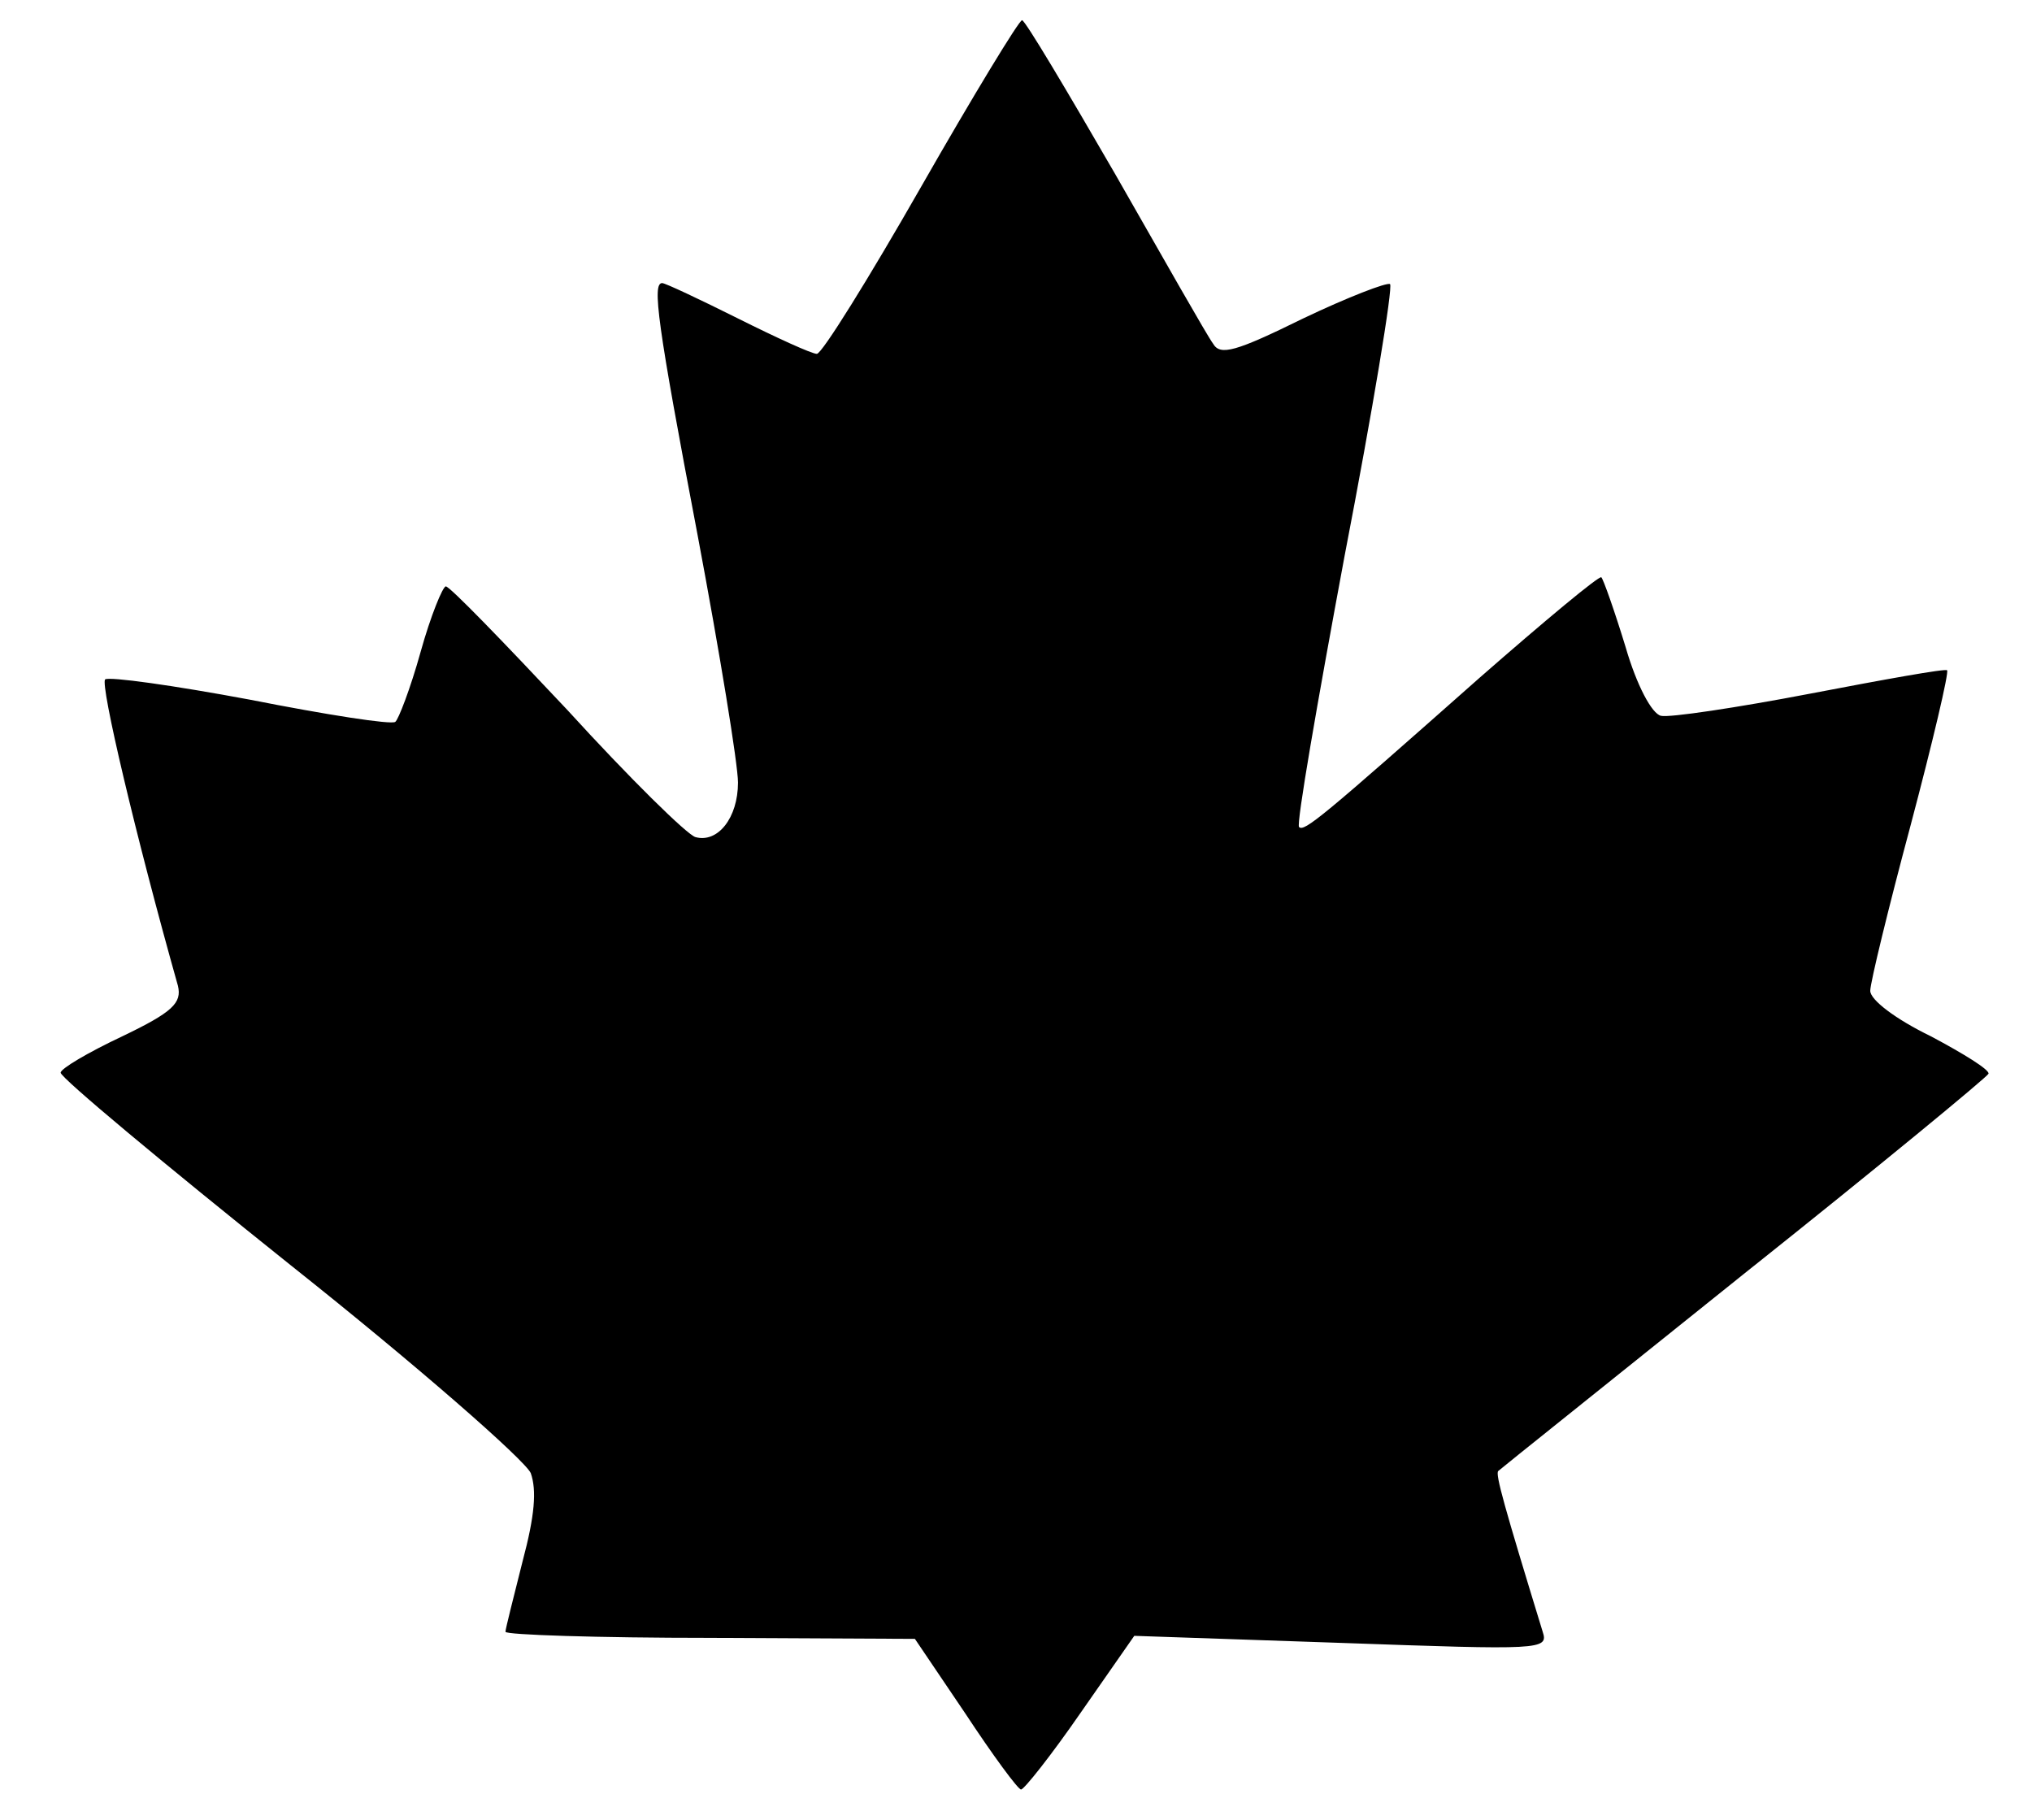 <?xml version="1.0" standalone="no"?>
<!DOCTYPE svg PUBLIC "-//W3C//DTD SVG 20010904//EN"
 "http://www.w3.org/TR/2001/REC-SVG-20010904/DTD/svg10.dtd">
<svg version="1.0" xmlns="http://www.w3.org/2000/svg" viewBox="0 0 201 180" preserveAspectRatio="xMidYMid meet">
<g transform="translate(0,180) scale(0.1,-0.1)">
<path d="M911 1615 c-52 -91 -98 -165 -103 -165 -5 0 -40 16 -78 35 -38 19 -72 35 -75 35 -10 0 -5 -39 35 -249 22 -117 40 -227 40 -245 0 -35 -20 -60 -42 -54 -8 2 -65 58 -127 126 -63 67 -116 122 -120 122 -3 0 -15 -29 -25 -65 -10 -36 -22 -67 -25 -69 -4 -3 -68 7 -144 22 -75 14 -139 23 -143 20 -5 -5 30 -154 72 -303 4 -17 -5 -26 -55 -50 -34 -16 -61 -32 -61 -36 0 -5 102 -90 227 -190 126 -100 232 -193 238 -206 6 -17 4 -42 -8 -87 -9 -36 -17 -67 -17 -70 0 -3 91 -6 203 -6 l202 -1 50 -74 c27 -41 52 -75 55 -75 3 0 30 34 59 76 l53 76 205 -7 c197 -7 205 -7 199 11 -38 124 -47 156 -44 159 2 2 111 89 243 195 132 105 241 195 242 198 1 4 -25 20 -57 37 -35 17 -60 36 -60 45 0 8 18 82 40 164 22 83 38 151 36 153 -1 2 -62 -9 -135 -23 -73 -14 -140 -24 -148 -22 -9 2 -24 30 -35 68 -11 36 -22 67 -24 69 -2 2 -56 -43 -120 -99 -157 -139 -174 -153 -179 -148 -3 2 18 123 45 268 28 145 48 266 45 269 -3 2 -42 -13 -86 -34 -67 -33 -82 -37 -89 -25 -6 8 -49 84 -97 168 -48 83 -89 152 -92 152 -3 0 -48 -74 -100 -165z"/>
</g>
</svg>
